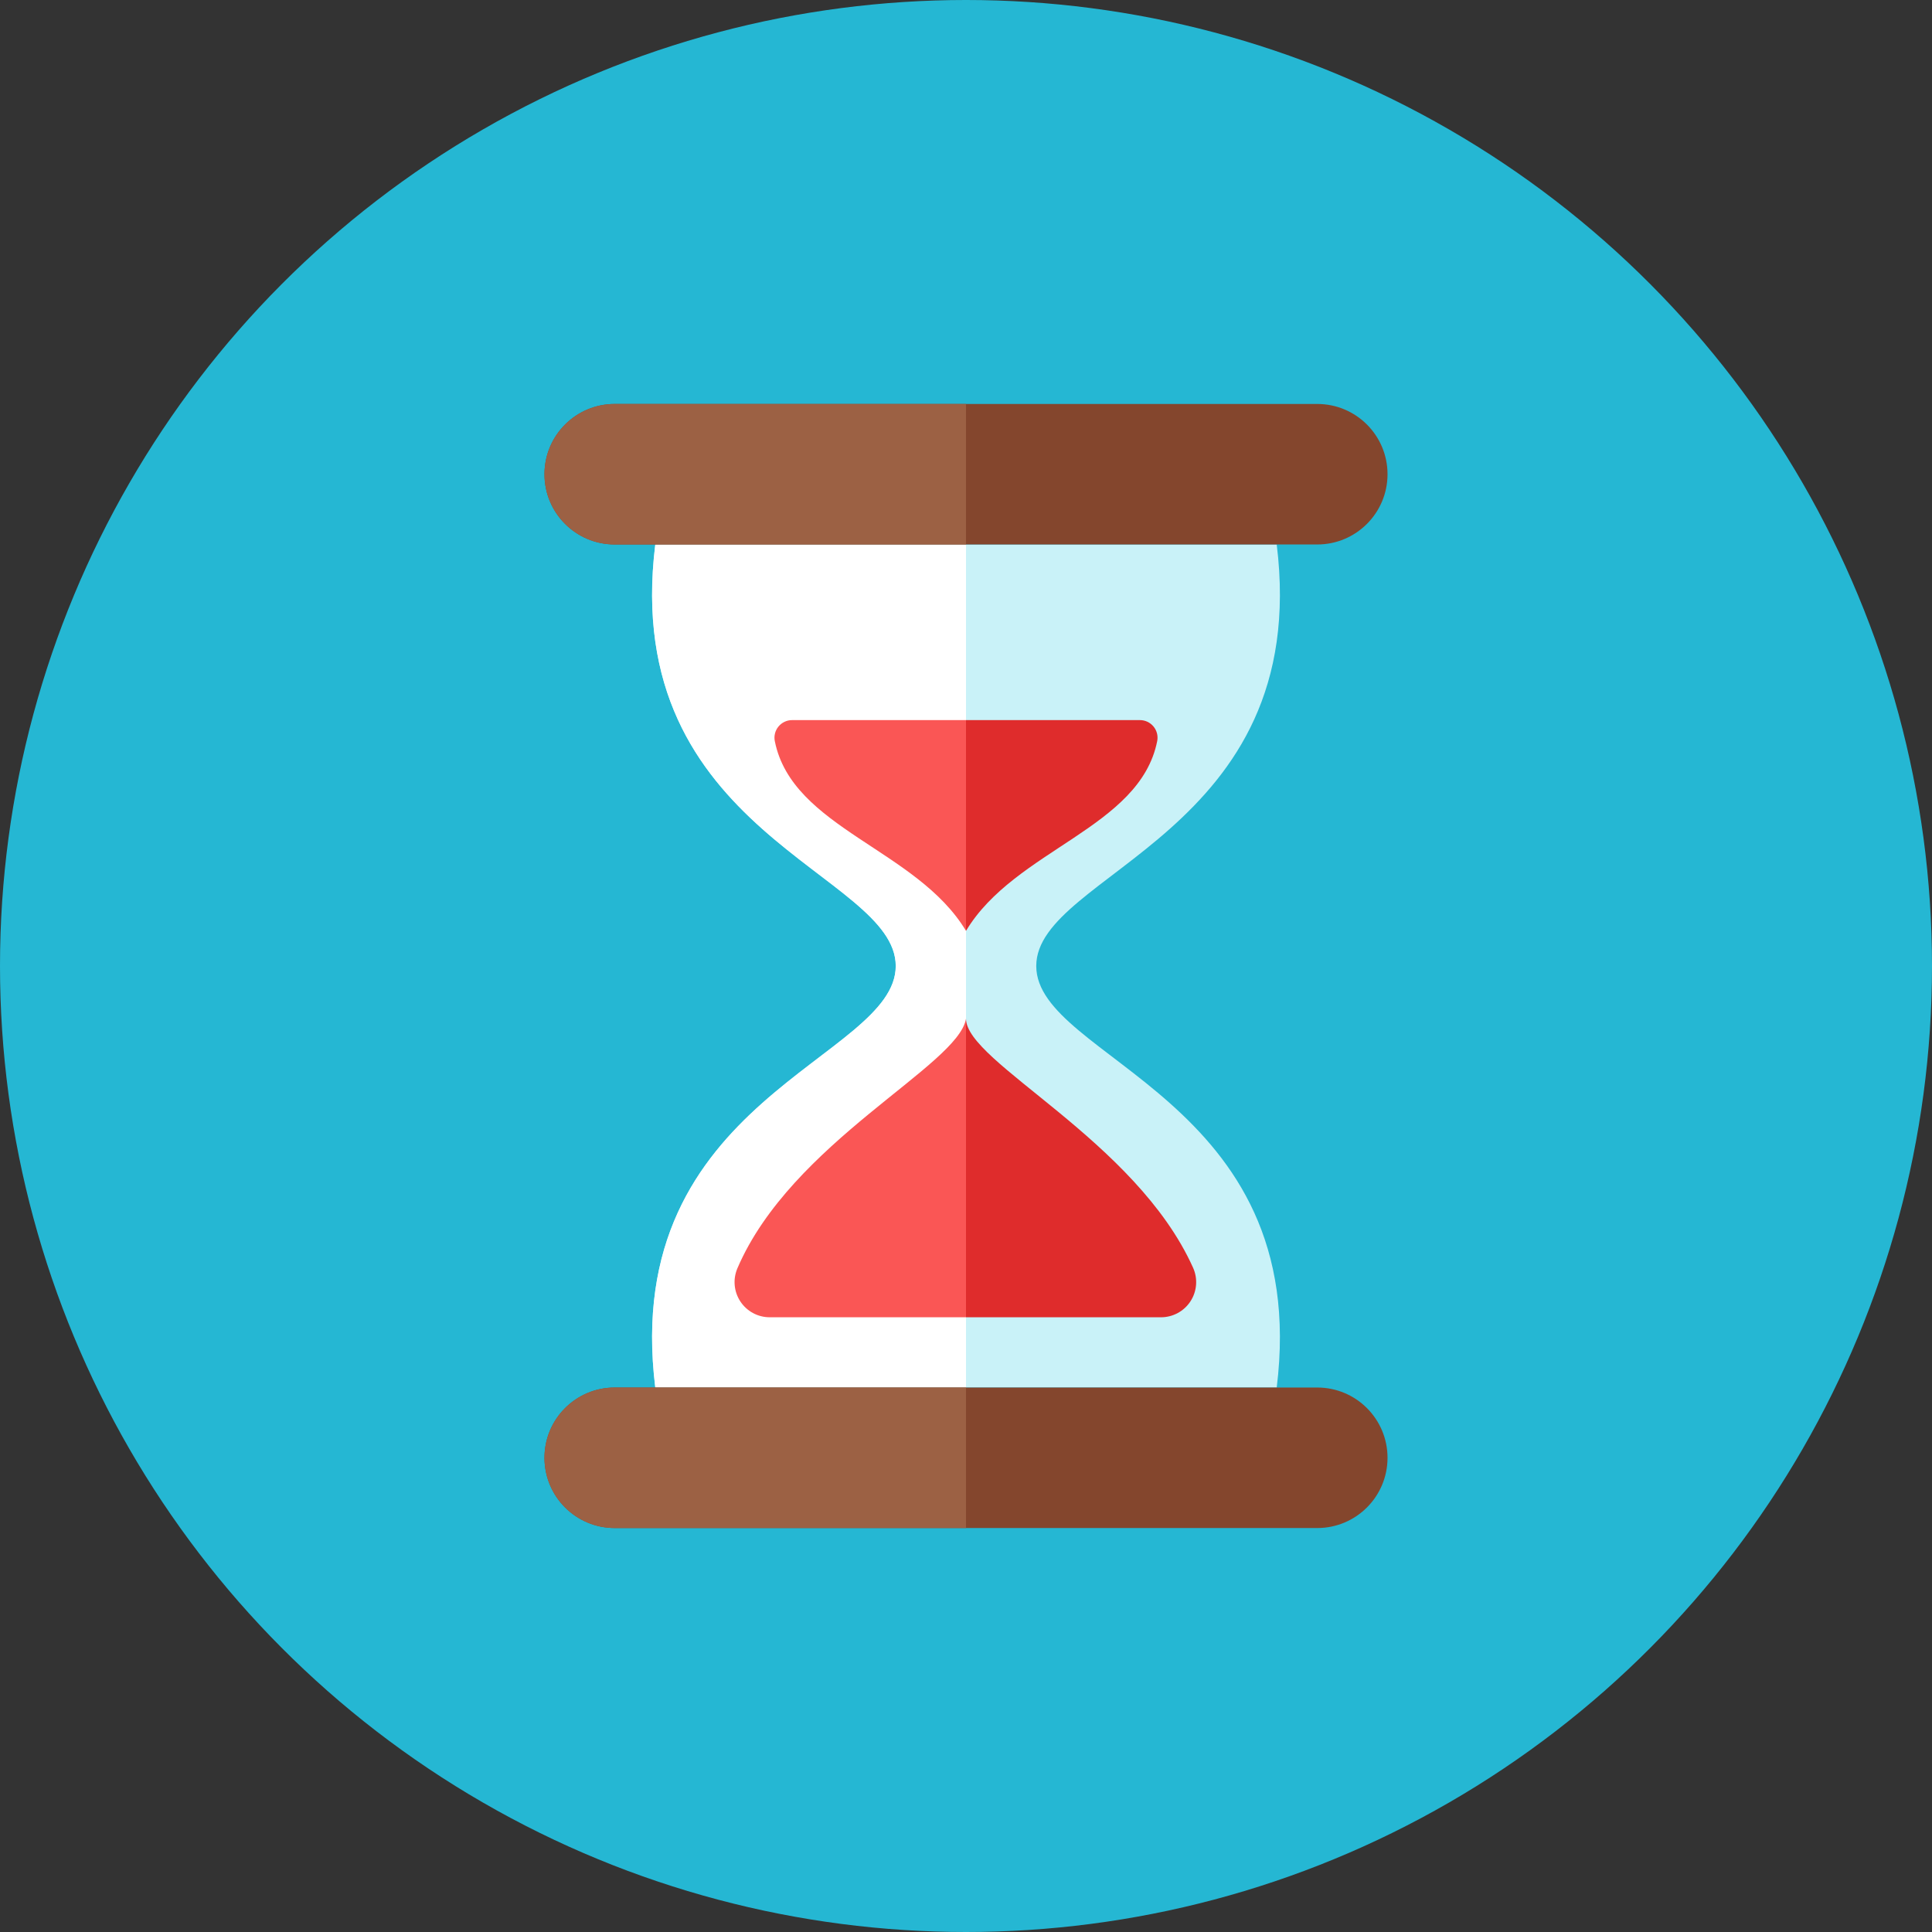 <?xml version="1.0" encoding="iso-8859-1"?>
<!-- Generator: Adobe Illustrator 17.1.0, SVG Export Plug-In . SVG Version: 6.00 Build 0)  -->
<!DOCTYPE svg PUBLIC "-//W3C//DTD SVG 1.0//EN" "http://www.w3.org/TR/2001/REC-SVG-20010904/DTD/svg10.dtd">
<svg version="1.0" xmlns="http://www.w3.org/2000/svg" xmlns:xlink="http://www.w3.org/1999/xlink" x="0px" y="0px" width="110px"
	 height="110px" viewBox="0 0 110 110" style="enable-background:new 0 0 110 110;" xml:space="preserve">
<rect x="0" y="0" width="110" height="110" fill="#333333" stroke="none"/>
<g id="Artboard">
</g>
<g id="Multicolor">
	<circle style="fill:#25B7D3;" cx="55" cy="55" r="55"/>
	<g>
		<path style="fill:#C9F2F8;" d="M59,55c0-5.324,15.729-7.511,13.691-24H55H37.309C35.271,47.489,51,49.676,51,55
			s-15.729,7.511-13.691,24H55h17.691C74.729,62.511,59,60.324,59,55z"/>
		<path style="fill:#FFFFFF;" d="M37.309,79H55V31H37.309C35.271,47.489,51,49.676,51,55S35.271,62.511,37.309,79z"/>
		<path style="fill:#FA5655;" d="M44.114,42.196c-0.058-0.294,0.018-0.598,0.208-0.829S44.796,41,45.095,41c3.226,0,6.535,0,9.905,0
			v12C52.211,48.352,45.102,47.161,44.114,42.196z"/>
		<path style="fill:#DF2C2C;" d="M65.886,42.196c0.058-0.294-0.018-0.598-0.208-0.829C65.488,41.135,65.204,41,64.905,41
			c-3.226,0-6.535,0-9.905,0v12C57.789,48.352,64.898,47.161,65.886,42.196z"/>
		<path style="fill:#84462D;" d="M79,27c0,2.209-1.791,4-4,4H35c-2.209,0-4-1.791-4-4s1.791-4,4-4h40C77.209,23,79,24.791,79,27z"/>
		<path style="fill:#FA5655;" d="M55,58c-0.441,2.685-9.927,7.01-13.015,14.211c-0.265,0.618-0.202,1.327,0.168,1.889
			c0.37,0.561,0.997,0.9,1.669,0.9H55V58z"/>
		<path style="fill:#DF2C2C;" d="M66.104,75c0.678,0,1.31-0.344,1.679-0.913c0.369-0.569,0.424-1.287,0.147-1.905
			C64.657,64.892,55,60.491,55,58v17H66.104z"/>
		<path style="fill:#9C6144;" d="M55,23H35c-2.209,0-4,1.791-4,4s1.791,4,4,4h20V23z"/>
		<path style="fill:#84462D;" d="M79,83c0,2.209-1.791,4-4,4H35c-2.209,0-4-1.791-4-4s1.791-4,4-4h40C77.209,79,79,80.791,79,83z"/>
		<path style="fill:#9C6144;" d="M55,79H35c-2.209,0-4,1.791-4,4s1.791,4,4,4h20V79z"/>
	</g>
</g>
</svg>
